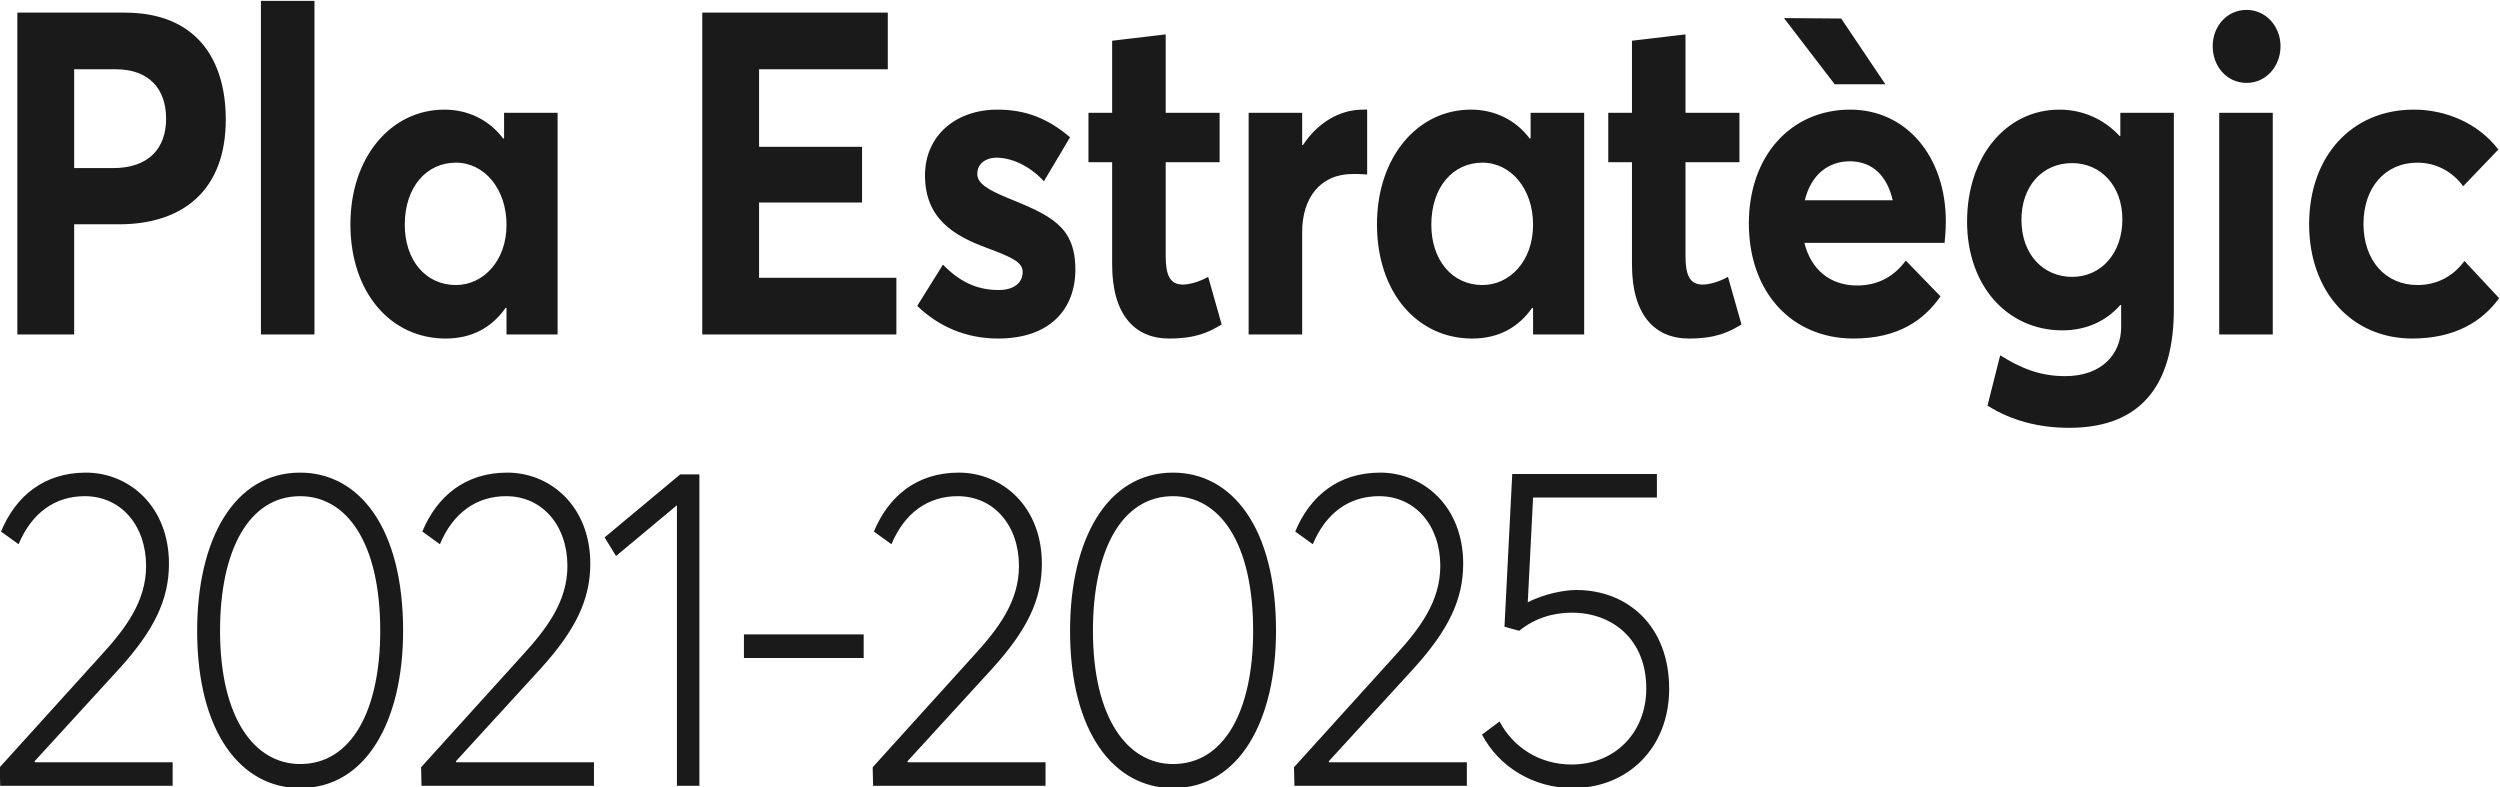 <?xml version="1.0" encoding="UTF-8" standalone="no"?>
<svg
   xmlns:dc="http://purl.org/dc/elements/1.1/"
   xmlns:cc="http://creativecommons.org/ns#"
   xmlns:rdf="http://www.w3.org/1999/02/22-rdf-syntax-ns#"
   xmlns:svg="http://www.w3.org/2000/svg"
   xmlns="http://www.w3.org/2000/svg"
   version="1.1"
   id="svg2"
   xml:space="preserve"
   width="379.291"
   height="119.465"
   viewBox="0 0 379.291 119.465"><defs
     id="defs6"><clipPath
       clipPathUnits="userSpaceOnUse"
       id="clipPath18"><path
         d="m 102,297 h 284.468 v 89.6 H 102 Z"
         id="path16" /></clipPath></defs><g
     style="fill:#1a1a1a"
     id="g10"
     transform="matrix(1.333,0,0,-1.333,-136,515.465)"><g
       style="fill:#1a1a1a"
       id="g12"><g
         style="fill:#1a1a1a"
         id="g14"
         clip-path="url(#clipPath18)"><g
           style="fill:#1a1a1a"
           id="g20"
           transform="translate(102.046,297.258)"><path
             d="M 0,0 H 19.629 V 2.683 H 3.953 l -0.045,0.102 9.72,10.628 c 3.86,4.281 5.581,7.737 5.581,11.863 0,6.554 -4.557,10.37 -9.442,10.37 -4.789,0 -8,-2.682 -9.674,-6.706 l 2.001,-1.444 c 1.487,3.559 4.138,5.468 7.533,5.468 4.141,0 6.979,-3.353 6.979,-7.945 0,-4.024 -2.326,-7.12 -5.165,-10.212 L -0.047,2.114 Z m 34.139,-0.258 c 7.583,0 11.721,7.737 11.721,17.9 0,11.763 -5.022,18.004 -11.721,18.004 -7.534,0 -11.721,-7.634 -11.721,-18.004 0,-11.606 5.024,-17.9 11.721,-17.9 m 0,2.736 c -5.207,0 -9.115,5.259 -9.115,15.164 0,9.131 3.256,15.322 9.115,15.322 5.257,0 9.117,-5.21 9.117,-15.322 0,-8.976 -3.208,-15.164 -9.117,-15.164 M 47.954,0 H 67.583 V 2.683 H 51.909 l -0.047,0.102 9.72,10.628 c 3.862,4.281 5.582,7.737 5.582,11.863 0,6.554 -4.558,10.37 -9.443,10.37 -4.79,0 -7.998,-2.682 -9.675,-6.706 l 2.002,-1.444 c 1.489,3.559 4.14,5.468 7.535,5.468 4.139,0 6.977,-3.353 6.977,-7.945 0,-4.024 -2.327,-7.12 -5.163,-10.212 L 47.909,2.114 Z m 29.071,0 h 2.557 v 35.441 h -2.186 l -8.604,-7.171 1.302,-2.115 6.931,5.778 z m 7.626,14.549 h 13.628 v 2.683 H 84.651 Z M 99.351,0 h 19.627 v 2.683 h -15.674 l -0.048,0.102 9.723,10.628 c 3.86,4.281 5.582,7.737 5.582,11.863 0,6.554 -4.561,10.37 -9.443,10.37 -4.792,0 -8,-2.682 -9.675,-6.706 l 1.999,-1.444 c 1.49,3.559 4.141,5.468 7.536,5.468 4.14,0 6.977,-3.353 6.977,-7.945 0,-4.024 -2.327,-7.12 -5.163,-10.212 L 99.304,2.114 Z m 34.139,-0.258 c 7.581,0 11.721,7.737 11.721,17.9 0,11.763 -5.023,18.004 -11.721,18.004 -7.536,0 -11.721,-7.634 -11.721,-18.004 0,-11.606 5.022,-17.9 11.721,-17.9 m 0,2.736 c -5.21,0 -9.117,5.259 -9.117,15.164 0,9.131 3.255,15.322 9.117,15.322 5.257,0 9.117,-5.21 9.117,-15.322 0,-8.976 -3.211,-15.164 -9.117,-15.164 M 147.305,0 h 19.627 v 2.683 h -15.674 l -0.048,0.102 9.722,10.628 c 3.861,4.281 5.582,7.737 5.582,11.863 0,6.554 -4.557,10.37 -9.442,10.37 -4.79,0 -8.001,-2.682 -9.675,-6.706 l 1.999,-1.444 c 1.489,3.559 4.141,5.468 7.536,5.468 4.14,0 6.976,-3.353 6.976,-7.945 0,-4.024 -2.324,-7.12 -5.162,-10.212 L 147.257,2.114 Z m 32.092,22.286 c -1.486,0 -3.673,-0.465 -5.534,-1.393 l 0.604,11.916 h 14.093 v 2.682 h -16.464 l -0.884,-17.384 1.674,-0.465 c 1.721,1.394 3.768,2.064 5.999,2.064 4.605,0 8.466,-3.042 8.466,-8.616 0,-5.054 -3.581,-8.665 -8.511,-8.665 -3.628,0 -6.652,1.959 -8.186,4.899 l -2.001,-1.493 c 1.954,-3.717 5.907,-6.089 10.327,-6.089 6.279,0 10.977,4.592 10.977,11.299 0,7.169 -4.746,11.245 -10.56,11.245"
             style="fill:#1a1a1a;fill-opacity:1;fill-rule:nonzero;stroke:none"
             id="path22" /></g><g
           style="fill:#1a1a1a"
           id="g24"
           transform="translate(104,348.631)"><path
             d="m 0,0 h 6.466 v 12.537 h 5.116 c 7.255,0 12.14,3.868 12.14,11.916 0,7.014 -3.488,12.174 -11.489,12.174 H 0 Z m 6.466,18.933 v 11.246 h 4.743 c 3.768,0 5.722,-2.22 5.722,-5.623 0,-3.353 -1.954,-5.623 -6.047,-5.623 z M 27.723,0 h 6.094 v 37.968 h -6.094 z m 21.023,-0.466 c 2.976,0 5.254,1.239 6.837,3.508 L 55.675,2.993 V 0 h 5.814 v 25.227 h -6.092 v -2.891 l -0.094,-0.05 c -1.627,2.167 -4.046,3.301 -6.697,3.301 -6.094,0 -10.699,-5.416 -10.699,-13.05 0,-7.79 4.605,-13.003 10.839,-13.003 m 1.162,6.089 c -3.443,0 -5.814,2.837 -5.814,6.861 0,4.334 2.511,7.067 5.814,7.067 3.256,0 5.767,-2.993 5.767,-7.067 0,-4.126 -2.651,-6.861 -5.767,-6.861 M 77.953,0 h 22.095 V 6.448 H 84.419 v 8.564 H 96.14 v 6.345 H 84.419 v 8.822 h 14.652 v 6.448 H 77.953 Z m 33.676,-0.466 c 5.954,0 8.79,3.406 8.79,7.843 0,5.005 -2.883,6.191 -7.813,8.203 -2.233,0.928 -3.35,1.649 -3.35,2.682 0,1.342 1.209,1.857 2.141,1.857 1.674,0 3.72,-0.826 5.442,-2.682 l 2.976,5.004 c -2.604,2.217 -5.162,3.146 -8.278,3.146 -4.7,0 -8.233,-2.941 -8.233,-7.48 0,-4.902 3.256,-6.861 7.024,-8.253 2.928,-1.083 4.092,-1.651 4.092,-2.735 0,-1.239 -0.977,-2.064 -2.746,-2.064 -2.511,0 -4.465,0.981 -6.324,2.89 L 102.419,3.25 c 2.466,-2.375 5.582,-3.716 9.21,-3.716 m 19.442,0 c 3.069,0 4.558,0.723 5.999,1.602 l -1.534,5.415 c -1.024,-0.568 -2.139,-0.876 -2.883,-0.876 -1.442,0 -1.954,1.031 -1.954,3.248 v 10.681 h 6.139 v 5.623 h -6.139 v 8.923 l -6.094,-0.721 v -8.202 h -2.696 v -5.623 h 2.696 V 7.945 c 0,-5.675 2.559,-8.411 6.466,-8.411 M 140.141,0 h 6.092 v 11.658 c 0,3.819 2.001,6.604 5.769,6.604 0.373,0 0.977,0 1.627,-0.053 v 7.378 h -0.465 c -2.651,0 -5.117,-1.444 -6.836,-4.024 h -0.095 v 3.664 h -6.092 z m 25.442,-0.466 c 2.978,0 5.256,1.239 6.838,3.508 l 0.093,-0.049 V 0 h 5.814 v 25.227 h -6.094 v -2.891 l -0.093,-0.05 c -1.629,2.167 -4.047,3.301 -6.699,3.301 -6.091,0 -10.696,-5.416 -10.696,-13.05 0,-7.79 4.605,-13.003 10.837,-13.003 m 1.164,6.089 c -3.443,0 -5.814,2.837 -5.814,6.861 0,4.334 2.51,7.067 5.814,7.067 3.255,0 5.767,-2.993 5.767,-7.067 0,-4.126 -2.651,-6.861 -5.767,-6.861 m 23.487,-6.089 c 3.071,0 4.558,0.723 5.999,1.602 l -1.534,5.415 c -1.022,-0.568 -2.139,-0.876 -2.884,-0.876 -1.441,0 -1.953,1.031 -1.953,3.248 v 10.681 h 6.139 v 5.623 h -6.139 v 8.923 l -6.092,-0.721 v -8.202 h -2.699 v -5.623 h 2.699 V 7.945 c 0,-5.675 2.556,-8.411 6.464,-8.411 m 22.373,28.943 -5.023,7.48 -6.513,0.049 5.769,-7.529 z m 6.884,-15.632 c 0,7.377 -4.466,12.742 -10.885,12.742 -6.743,0 -11.533,-5.263 -11.533,-12.948 0,-7.892 4.929,-13.105 11.906,-13.105 5.069,0 8,2.065 9.907,4.8 l -3.953,4.074 c -1.209,-1.649 -2.978,-2.838 -5.535,-2.838 -3.07,0 -5.256,1.807 -6.001,4.85 h 15.954 c 0.047,0.413 0.14,1.599 0.14,2.425 m -10.929,6.861 c 2.65,0 4.277,-1.754 4.882,-4.436 h -10 c 0.698,2.89 2.651,4.436 5.118,4.436 m 24.976,-30.334 c 8.79,0 11.906,5.623 11.906,13.516 v 22.339 h -6.092 v -2.633 h -0.092 c -1.862,2.012 -4.328,2.993 -6.839,2.993 -6.046,0 -10.512,-5.313 -10.512,-12.742 0,-7.325 4.605,-12.38 10.837,-12.38 2.698,0 4.977,1.031 6.606,2.888 h 0.093 V 0.826 c 0,-2.993 -2.139,-5.573 -6.372,-5.573 -2.978,0 -5.164,0.981 -7.396,2.374 l -1.442,-5.728 c 2.699,-1.701 5.815,-2.527 9.303,-2.527 m 0.325,17.179 c -3.256,0 -5.767,2.528 -5.767,6.501 0,3.816 2.371,6.449 5.767,6.449 3.256,0 5.721,-2.58 5.721,-6.399 0,-3.816 -2.371,-6.551 -5.721,-6.551 m 19.861,22.078 c 2.187,0 3.86,1.86 3.86,4.18 0,2.269 -1.673,4.129 -3.86,4.129 -2.233,0 -3.86,-1.86 -3.86,-4.129 0,-2.32 1.627,-4.18 3.86,-4.18 M 250.608,0 h 6.094 v 25.227 h -6.094 z m 21.954,-0.466 c 4.837,0 7.953,1.91 9.907,4.592 l -3.953,4.232 c -1.21,-1.652 -3.024,-2.735 -5.35,-2.735 -3.628,0 -6.139,2.785 -6.139,6.964 0,4.126 2.464,6.964 6.139,6.964 2.139,0 4.001,-1.031 5.21,-2.683 l 4,4.179 c -2.374,3.096 -6.094,4.54 -9.629,4.54 -7.024,0 -11.907,-5.263 -11.907,-13.05 0,-7.74 4.931,-13.003 11.722,-13.003"
             style="fill:#1a1a1a;fill-opacity:1;fill-rule:nonzero;stroke:none"
             id="path26" /></g></g></g></g></svg>
